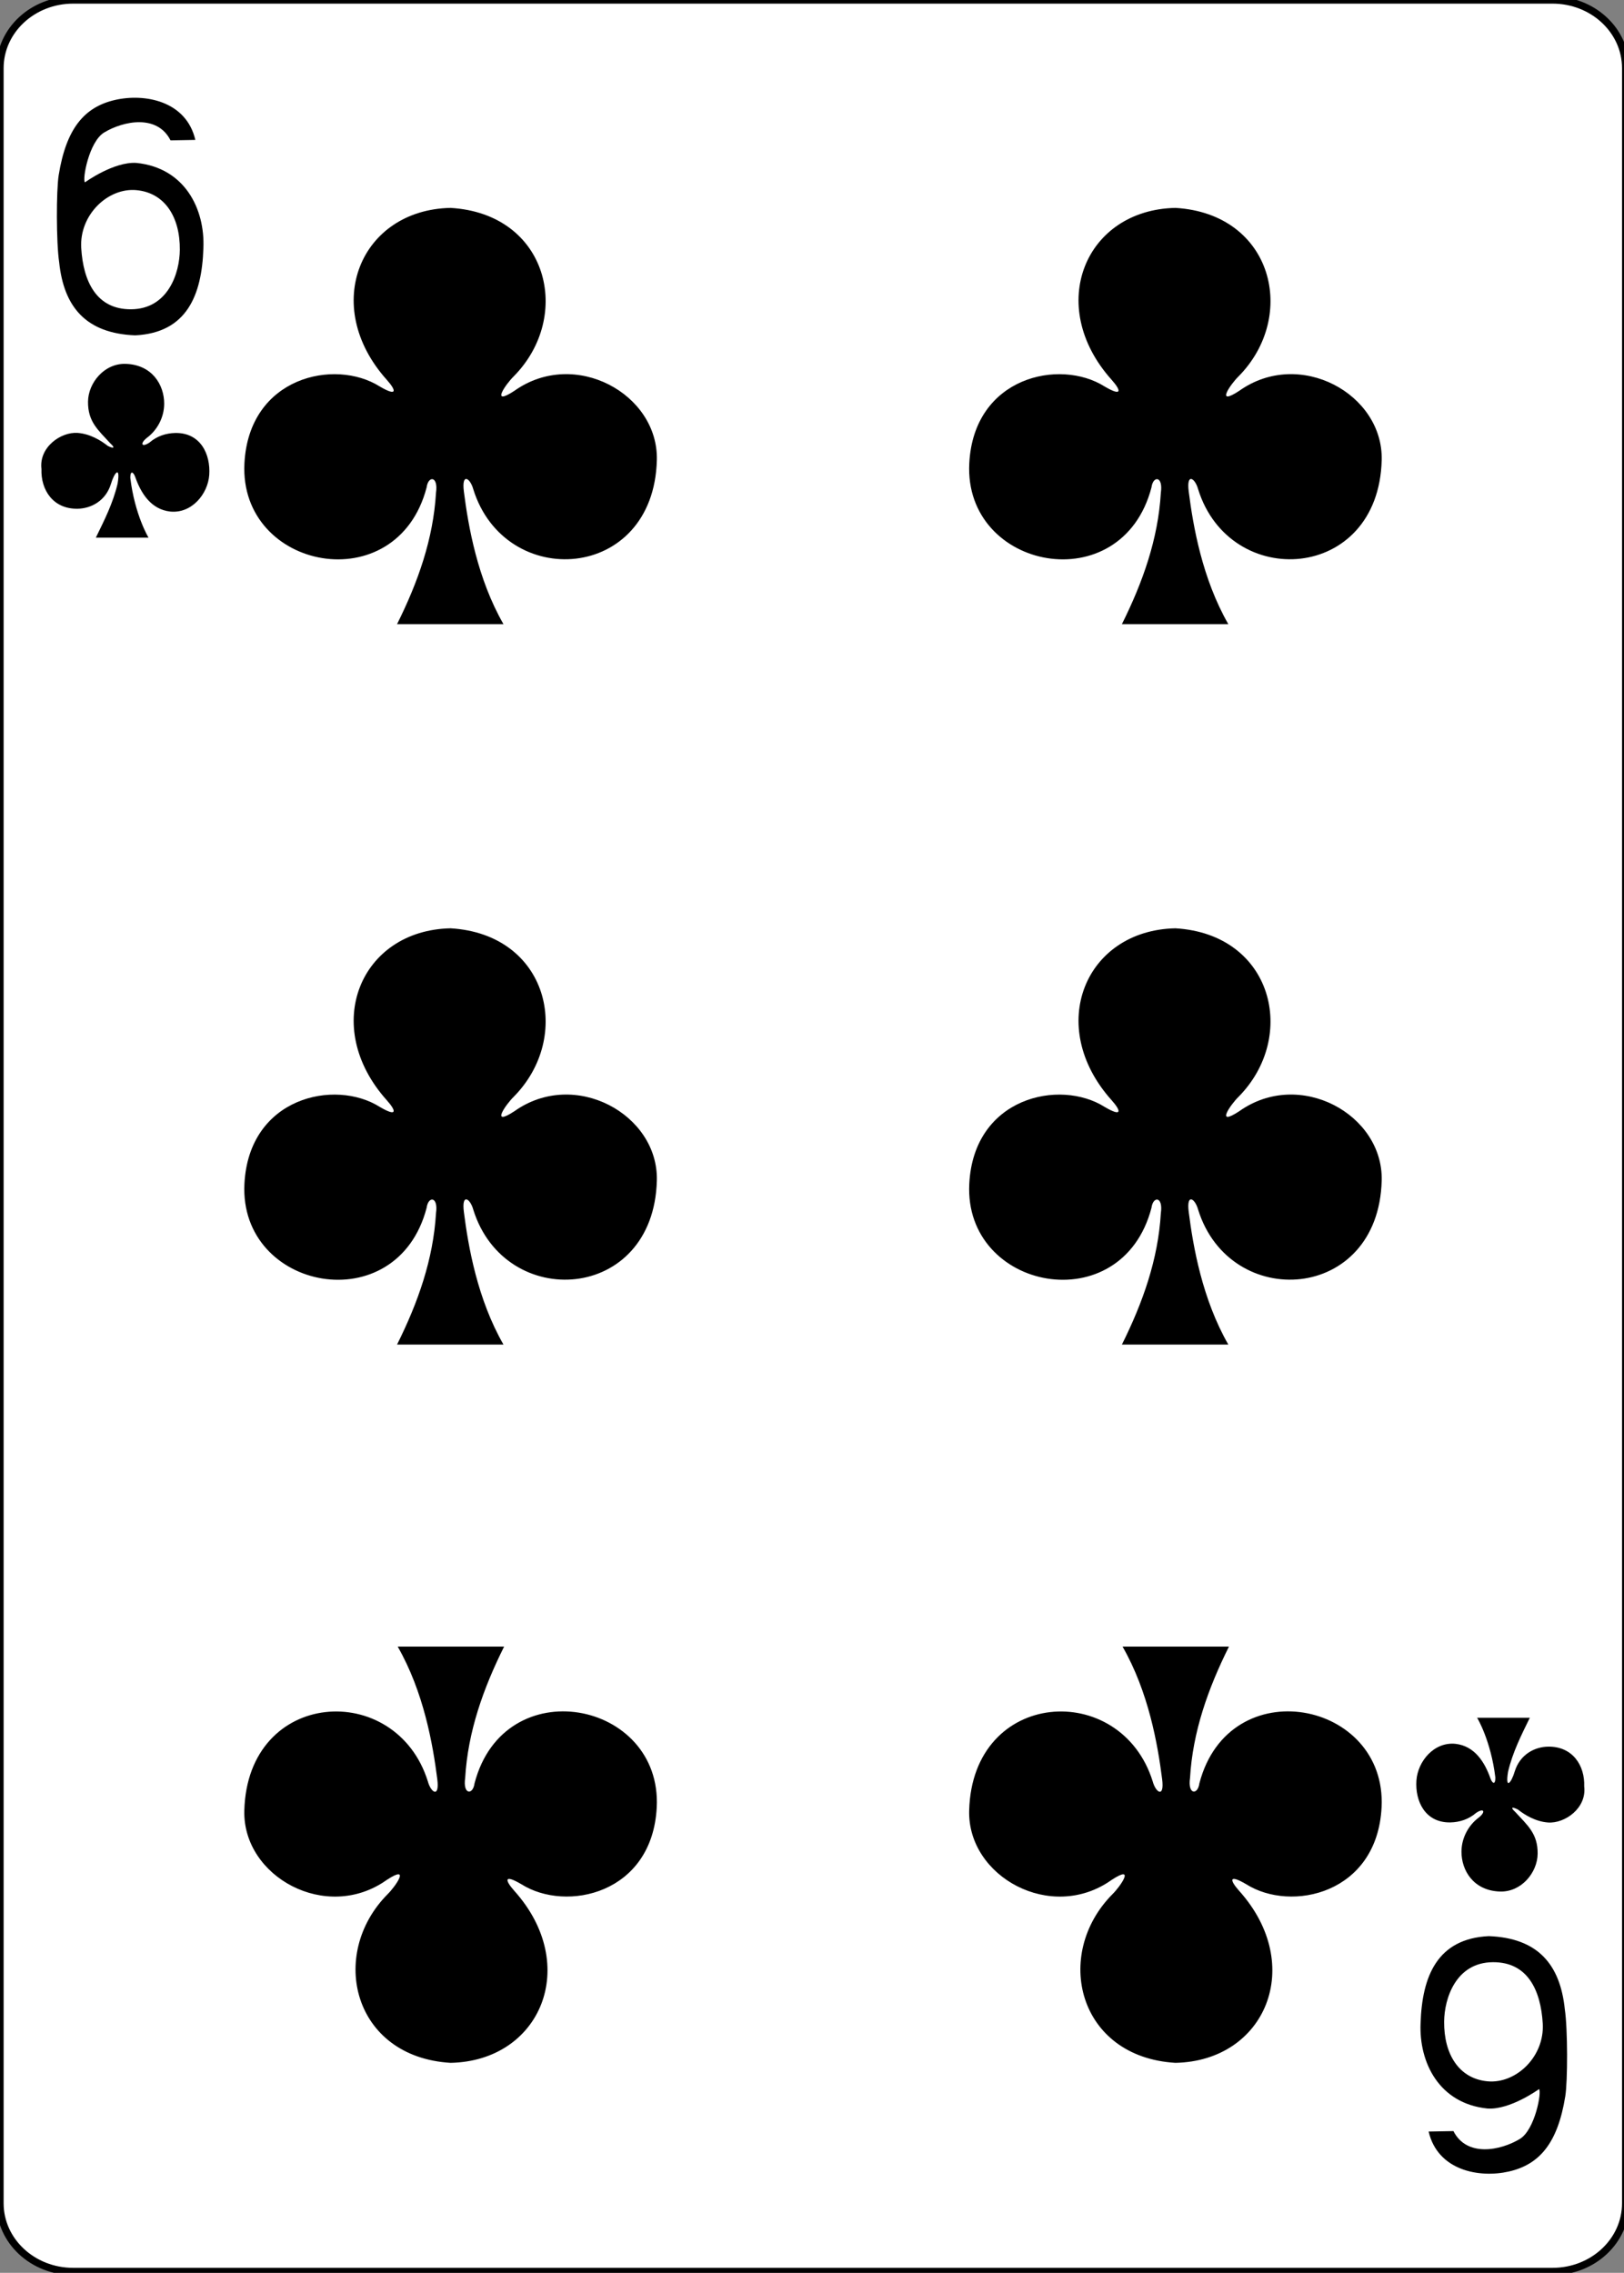 <?xml version="1.0"?>
<svg version="1.1" xmlns="http://www.w3.org/2000/svg" xmlns:xlink="http://www.w3.org/1999/xlink" width="223" height="312">
    <rect width="100%" height="100%" fill="#808080" stroke="none"/>
    <desc iVinci="yes" version="4.5" gridStep="20" showGrid="no" snapToGrid="no" codePlatform="0"/>
    <g id="Layer1" opacity="1">
        <g id="Shape1">
            <desc shapeID="1" type="0" basicInfo-basicType="0" basicInfo-roundedRectRadius="12" basicInfo-polygonSides="6" basicInfo-starPoints="5" bounding="rect(-111.614,-155.906,223.228,311.811)" text="" font-familyName="" font-pixelSize="20" font-bold="0" font-underline="0" font-alignment="1" strokeStyle="0" markerStart="0" markerEnd="0" shadowEnabled="0" shadowOffsetX="0" shadowOffsetY="2" shadowBlur="4" shadowOpacity="160" blurEnabled="0" blurRadius="4" transform="matrix(1,0,0,1,111.614,155.906)" pers-center="0,0" pers-size="0,0" pers-start="0,0" pers-end="0,0" locked="0" mesh="" flag=""/>
            <path id="shapePath1" d="M0,9.354 C0,4.188 4.497,-3.05176e-05 10.045,-3.05176e-05 L213.183,-3.05176e-05 C218.731,-3.05176e-05 223.228,4.188 223.228,9.354 L223.228,302.457 C223.228,307.623 218.731,311.811 213.183,311.811 L10.045,311.811 C4.497,311.811 0,307.623 0,302.457 L0,9.354 Z" style="stroke:#000000;stroke-opacity:1;stroke-width:0.997;stroke-linejoin:miter;stroke-miterlimit:2;stroke-linecap:butt;fill-rule:evenodd;fill:#ffffff;fill-opacity:1;"/>
        </g>
        <g id="Shape2">
            <desc shapeID="2" type="0" basicInfo-basicType="0" basicInfo-roundedRectRadius="12" basicInfo-polygonSides="6" basicInfo-starPoints="5" bounding="rect(-10.066,-16.306,20.131,32.612)" text="" font-familyName="" font-pixelSize="20" font-bold="0" font-underline="0" font-alignment="1" strokeStyle="0" markerStart="0" markerEnd="0" shadowEnabled="0" shadowOffsetX="0" shadowOffsetY="2" shadowBlur="4" shadowOpacity="160" blurEnabled="0" blurRadius="4" transform="matrix(1,0,0,1,17.877,29.726)" pers-center="0,0" pers-size="0,0" pers-start="0,0" pers-end="0,0" locked="0" mesh="" flag=""/>
            <path id="shapePath2" d="M8.124,36 C7.715,33.253 7.722,26.155 8.058,24.058 C9.087,17.629 11.59,14.689 15.78,13.725 C19.849,12.79 25.569,13.831 26.824,19.207 L23.418,19.27 C21.578,15.637 16.922,16.608 14.302,18.188 C12.209,19.45 11.264,24.708 11.668,25.031 C11.665,25.031 15.625,22.154 18.744,22.366 C25.412,23.048 28.161,28.722 27.929,34.085 C27.718,40.535 25.634,45.688 18.568,46.032 C11.85,45.778 8.768,42.181 8.124,36 M24.694,34.295 C24.731,29.82 22.66,26.473 18.744,26.103 C14.829,25.733 10.881,29.485 11.154,34.045 C11.429,38.622 13.233,42.477 17.981,42.456 C23.087,42.433 24.668,37.48 24.694,34.295 Z" style="stroke:none;fill-rule:nonzero;fill:#000000;fill-opacity:1;"/>
        </g>
        <g id="Shape3">
            <desc shapeID="3" type="0" basicInfo-basicType="0" basicInfo-roundedRectRadius="12" basicInfo-polygonSides="6" basicInfo-starPoints="5" bounding="rect(-10.066,-16.306,20.131,32.612)" text="" font-familyName="" font-pixelSize="20" font-bold="0" font-underline="0" font-alignment="1" strokeStyle="0" markerStart="0" markerEnd="0" shadowEnabled="0" shadowOffsetX="0" shadowOffsetY="2" shadowBlur="4" shadowOpacity="160" blurEnabled="0" blurRadius="4" transform="matrix(1,0,0,1,205.119,282.085)" pers-center="0,0" pers-size="0,0" pers-start="0,0" pers-end="0,0" locked="0" mesh="" flag=""/>
            <path id="shapePath3" d="M214.872,275.81 C215.281,278.558 215.274,285.656 214.938,287.753 C213.909,294.182 211.406,297.122 207.216,298.086 C203.147,299.021 197.427,297.98 196.172,292.604 L199.578,292.541 C201.418,296.174 206.073,295.203 208.694,293.623 C210.787,292.361 211.732,287.103 211.328,286.779 C211.331,286.779 207.371,289.657 204.252,289.444 C197.584,288.763 194.835,283.089 195.067,277.726 C195.278,271.276 197.362,266.123 204.428,265.779 C211.146,266.033 214.228,269.629 214.872,275.81 M198.302,277.516 C198.265,281.991 200.336,285.338 204.251,285.708 C208.167,286.078 212.115,282.326 211.842,277.765 C211.567,273.189 209.763,269.334 205.015,269.355 C199.909,269.378 198.328,274.331 198.302,277.516 Z" style="stroke:none;fill-rule:nonzero;fill:#000000;fill-opacity:1;"/>
        </g>
        <g id="Shape4">
            <desc shapeID="4" type="0" basicInfo-basicType="0" basicInfo-roundedRectRadius="12" basicInfo-polygonSides="6" basicInfo-starPoints="5" bounding="rect(-28.327,-28.571,56.654,57.141)" text="" font-familyName="" font-pixelSize="20" font-bold="0" font-underline="0" font-alignment="1" strokeStyle="0" markerStart="0" markerEnd="0" shadowEnabled="0" shadowOffsetX="0" shadowOffsetY="2" shadowBlur="4" shadowOpacity="160" blurEnabled="0" blurRadius="4" transform="matrix(1,0,0,1,161.405,156.003)" pers-center="0,0" pers-size="0,0" pers-start="0,0" pers-end="0,0" locked="0" mesh="" flag=""/>
            <path id="shapePath4" d="M154.054,184.574 C156.933,178.798 159.029,172.873 159.402,166.536 C159.743,164.205 158.327,164.166 158.114,165.808 C154.037,181.401 132.351,177.178 133.096,162.511 C133.701,150.616 145.516,148.057 151.679,151.947 C154.112,153.38 153.975,152.521 152.647,151.035 C143.492,140.823 149.037,127.673 161.408,127.432 C174.788,128.226 178.259,142.302 170.052,150.581 C169.031,151.575 166.769,154.772 170.175,152.537 C178.462,146.649 189.962,152.98 189.728,162.058 C189.295,178.797 168.889,180.045 164.525,166.064 C164.105,164.513 162.895,163.735 163.23,166.368 C163.835,171.135 165.086,178.321 168.667,184.574 L154.054,184.574 Z" style="stroke:none;fill-rule:nonzero;fill:#000000;fill-opacity:1;"/>
        </g>
        <g id="Shape5">
            <desc shapeID="5" type="0" basicInfo-basicType="0" basicInfo-roundedRectRadius="12" basicInfo-polygonSides="6" basicInfo-starPoints="5" bounding="rect(-28.327,-28.571,56.654,57.141)" text="" font-familyName="" font-pixelSize="20" font-bold="0" font-underline="0" font-alignment="1" strokeStyle="0" markerStart="0" markerEnd="0" shadowEnabled="0" shadowOffsetX="0" shadowOffsetY="2" shadowBlur="4" shadowOpacity="160" blurEnabled="0" blurRadius="4" transform="matrix(1,0,0,1,61.872,156.003)" pers-center="0,0" pers-size="0,0" pers-start="0,0" pers-end="0,0" locked="0" mesh="" flag=""/>
            <path id="shapePath5" d="M54.521,184.574 C57.4,178.798 59.497,172.873 59.869,166.536 C60.211,164.205 58.794,164.166 58.581,165.808 C54.504,181.401 32.818,177.178 33.564,162.511 C34.169,150.616 45.983,148.057 52.146,151.947 C54.58,153.38 54.442,152.521 53.114,151.035 C43.959,140.823 49.504,127.673 61.875,127.432 C75.255,128.226 78.726,142.302 70.519,150.581 C69.499,151.575 67.236,154.772 70.642,152.537 C78.929,146.649 90.43,152.98 90.195,162.058 C89.762,178.797 69.356,180.045 64.992,166.064 C64.572,164.513 63.363,163.735 63.697,166.368 C64.302,171.135 65.553,178.321 69.134,184.574 L54.521,184.574 Z" style="stroke:none;fill-rule:nonzero;fill:#000000;fill-opacity:1;"/>
        </g>
        <g id="Shape6">
            <desc shapeID="6" type="0" basicInfo-basicType="0" basicInfo-roundedRectRadius="12" basicInfo-polygonSides="6" basicInfo-starPoints="5" bounding="rect(-28.327,-28.571,56.654,57.141)" text="" font-familyName="" font-pixelSize="20" font-bold="0" font-underline="0" font-alignment="1" strokeStyle="0" markerStart="0" markerEnd="0" shadowEnabled="0" shadowOffsetX="0" shadowOffsetY="2" shadowBlur="4" shadowOpacity="160" blurEnabled="0" blurRadius="4" transform="matrix(1,0,0,1,161.405,57.109)" pers-center="0,0" pers-size="0,0" pers-start="0,0" pers-end="0,0" locked="0" mesh="" flag=""/>
            <path id="shapePath6" d="M154.054,85.68 C156.933,79.904 159.029,73.979 159.402,67.643 C159.743,65.311 158.327,65.272 158.114,66.914 C154.037,82.507 132.351,78.285 133.096,63.618 C133.701,51.723 145.516,49.164 151.679,53.053 C154.112,54.486 153.975,53.628 152.647,52.141 C143.492,41.93 149.037,28.78 161.408,28.539 C174.788,29.332 178.259,43.409 170.052,51.687 C169.031,52.682 166.769,55.879 170.175,53.644 C178.462,47.756 189.962,54.086 189.728,63.164 C189.295,79.903 168.889,81.152 164.525,67.17 C164.105,65.62 162.895,64.841 163.23,67.474 C163.835,72.241 165.086,79.428 168.667,85.68 L154.054,85.68 Z" style="stroke:none;fill-rule:nonzero;fill:#000000;fill-opacity:1;"/>
        </g>
        <g id="Shape7">
            <desc shapeID="7" type="0" basicInfo-basicType="0" basicInfo-roundedRectRadius="12" basicInfo-polygonSides="6" basicInfo-starPoints="5" bounding="rect(-28.327,-28.571,56.654,57.141)" text="" font-familyName="" font-pixelSize="20" font-bold="0" font-underline="0" font-alignment="1" strokeStyle="0" markerStart="0" markerEnd="0" shadowEnabled="0" shadowOffsetX="0" shadowOffsetY="2" shadowBlur="4" shadowOpacity="160" blurEnabled="0" blurRadius="4" transform="matrix(1,0,0,1,61.872,57.109)" pers-center="0,0" pers-size="0,0" pers-start="0,0" pers-end="0,0" locked="0" mesh="" flag=""/>
            <path id="shapePath7" d="M54.521,85.68 C57.4,79.904 59.497,73.979 59.869,67.643 C60.211,65.311 58.794,65.272 58.581,66.914 C54.504,82.507 32.818,78.285 33.564,63.618 C34.169,51.723 45.983,49.164 52.146,53.053 C54.58,54.486 54.442,53.628 53.114,52.141 C43.959,41.93 49.504,28.78 61.875,28.539 C75.255,29.332 78.726,43.409 70.519,51.687 C69.499,52.682 67.236,55.879 70.642,53.644 C78.929,47.756 90.43,54.086 90.195,63.164 C89.762,79.903 69.356,81.152 64.992,67.17 C64.572,65.62 63.363,64.841 63.697,67.474 C64.302,72.241 65.553,79.428 69.134,85.68 L54.521,85.68 Z" style="stroke:none;fill-rule:nonzero;fill:#000000;fill-opacity:1;"/>
        </g>
        <g id="Shape8">
            <desc shapeID="8" type="0" basicInfo-basicType="0" basicInfo-roundedRectRadius="12" basicInfo-polygonSides="6" basicInfo-starPoints="5" bounding="rect(-28.327,-28.571,56.654,57.141)" text="" font-familyName="" font-pixelSize="20" font-bold="0" font-underline="0" font-alignment="1" strokeStyle="0" markerStart="0" markerEnd="0" shadowEnabled="0" shadowOffsetX="0" shadowOffsetY="2" shadowBlur="4" shadowOpacity="160" blurEnabled="0" blurRadius="4" transform="matrix(1,0,0,1,161.405,254.602)" pers-center="0,0" pers-size="0,0" pers-start="0,0" pers-end="0,0" locked="0" mesh="" flag=""/>
            <path id="shapePath8" d="M168.756,226.031 C165.877,231.807 163.78,237.732 163.408,244.068 C163.066,246.4 164.482,246.439 164.696,244.797 C168.772,229.204 190.458,233.427 189.713,248.094 C189.108,259.988 177.293,262.547 171.13,258.658 C168.697,257.225 168.834,258.083 170.163,259.57 C179.317,269.781 173.773,282.932 161.401,283.172 C148.022,282.379 144.55,268.302 152.757,260.024 C153.778,259.029 156.041,255.833 152.634,258.068 C144.347,263.956 132.847,257.625 133.081,248.547 C133.514,231.808 153.921,230.56 158.285,244.541 C158.704,246.091 159.914,246.87 159.58,244.237 C158.975,239.47 157.723,232.283 154.142,226.031 L168.756,226.031 Z" style="stroke:none;fill-rule:nonzero;fill:#000000;fill-opacity:1;"/>
        </g>
        <g id="Shape9">
            <desc shapeID="9" type="0" basicInfo-basicType="0" basicInfo-roundedRectRadius="12" basicInfo-polygonSides="6" basicInfo-starPoints="5" bounding="rect(-28.327,-28.571,56.654,57.141)" text="" font-familyName="" font-pixelSize="20" font-bold="0" font-underline="0" font-alignment="1" strokeStyle="0" markerStart="0" markerEnd="0" shadowEnabled="0" shadowOffsetX="0" shadowOffsetY="2" shadowBlur="4" shadowOpacity="160" blurEnabled="0" blurRadius="4" transform="matrix(1,0,0,1,61.872,254.602)" pers-center="0,0" pers-size="0,0" pers-start="0,0" pers-end="0,0" locked="0" mesh="" flag=""/>
            <path id="shapePath9" d="M69.223,226.031 C66.344,231.807 64.247,237.732 63.875,244.068 C63.533,246.4 64.949,246.439 65.163,244.797 C69.239,229.204 90.925,233.427 90.18,248.094 C89.575,259.988 77.76,262.547 71.598,258.658 C69.164,257.225 69.302,258.083 70.63,259.57 C79.784,269.781 74.24,282.932 61.868,283.172 C48.489,282.379 45.017,268.302 53.224,260.024 C54.245,259.029 56.508,255.833 53.101,258.068 C44.815,263.956 33.314,257.625 33.549,248.547 C33.981,231.808 54.388,230.56 58.752,244.541 C59.172,246.091 60.381,246.87 60.047,244.237 C59.442,239.47 58.19,232.283 54.609,226.031 L69.223,226.031 Z" style="stroke:none;fill-rule:nonzero;fill:#000000;fill-opacity:1;"/>
        </g>
        <g id="Shape10">
            <desc shapeID="10" type="0" basicInfo-basicType="0" basicInfo-roundedRectRadius="12" basicInfo-polygonSides="6" basicInfo-starPoints="5" bounding="rect(-11.544,-11.927,23.088,23.854)" text="" font-familyName="" font-pixelSize="20" font-bold="0" font-underline="0" font-alignment="1" strokeStyle="0" markerStart="0" markerEnd="0" shadowEnabled="0" shadowOffsetX="0" shadowOffsetY="2" shadowBlur="4" shadowOpacity="160" blurEnabled="0" blurRadius="4" transform="matrix(1,0,0,1,17.206,61.874)" pers-center="0,0" pers-size="0,0" pers-start="0,0" pers-end="0,0" locked="0" mesh="" flag=""/>
            <path id="shapePath10" d="M13.162,73.801 C14.354,71.356 15.514,69.08 16.146,66.4 C16.565,63.873 15.708,64.812 15.221,66.468 C14.5,68.766 12.498,69.812 10.641,69.837 C7.27,69.883 5.588,67.233 5.693,64.383 C5.325,61.385 8.364,59.263 10.655,59.427 C12.377,59.55 13.879,60.479 14.788,61.202 C15.384,61.517 16.022,61.656 15.133,60.843 C13.455,59.01 12.056,57.879 12.087,55.132 C12.116,52.554 14.32,49.864 17.242,49.949 C20.893,50.054 22.554,52.839 22.545,55.429 C22.535,57.318 21.592,59.056 20.134,60.132 C19.19,60.898 19.454,61.472 20.532,60.747 C21.567,59.855 22.799,59.464 24.076,59.437 C27.567,59.382 28.931,62.398 28.732,65.201 C28.544,67.827 26.309,70.529 23.363,70.223 C20.732,69.922 19.349,67.713 18.557,65.446 C18.295,64.751 17.881,64.564 17.893,65.599 C18.501,70.657 20.384,73.804 20.398,73.801 L13.162,73.801 Z" style="stroke:none;fill-rule:nonzero;fill:#000000;fill-opacity:1;"/>
        </g>
        <g id="Shape11">
            <desc shapeID="11" type="0" basicInfo-basicType="0" basicInfo-roundedRectRadius="12" basicInfo-polygonSides="6" basicInfo-starPoints="5" bounding="rect(-11.544,-11.927,23.088,23.854)" text="" font-familyName="" font-pixelSize="20" font-bold="0" font-underline="0" font-alignment="1" strokeStyle="0" markerStart="0" markerEnd="0" shadowEnabled="0" shadowOffsetX="0" shadowOffsetY="2" shadowBlur="4" shadowOpacity="160" blurEnabled="0" blurRadius="4" transform="matrix(1,0,0,1,206.022,247.731)" pers-center="0,0" pers-size="0,0" pers-start="0,0" pers-end="0,0" locked="0" mesh="" flag=""/>
            <path id="shapePath11" d="M210.066,235.804 C208.874,238.249 207.714,240.525 207.082,243.205 C206.663,245.733 207.52,244.794 208.007,243.137 C208.728,240.84 210.73,239.793 212.587,239.768 C215.958,239.723 217.64,242.372 217.535,245.222 C217.903,248.221 214.864,250.342 212.573,250.179 C210.851,250.056 209.349,249.127 208.441,248.404 C207.844,248.088 207.207,247.949 208.096,248.762 C209.773,250.595 211.172,251.726 211.142,254.473 C211.113,257.052 208.908,259.741 205.986,259.657 C202.335,259.551 200.674,256.767 200.683,254.176 C200.693,252.288 201.637,250.55 203.094,249.473 C204.039,248.707 203.774,248.134 202.697,248.859 C201.662,249.751 200.43,250.141 199.152,250.169 C195.661,250.223 194.297,247.207 194.497,244.404 C194.684,241.779 196.92,239.076 199.866,239.382 C202.496,239.684 203.879,241.892 204.671,244.159 C204.933,244.854 205.347,245.042 205.335,244.006 C204.728,238.948 202.844,235.801 202.83,235.804 L210.066,235.804 Z" style="stroke:none;fill-rule:nonzero;fill:#000000;fill-opacity:1;"/>
        </g>
    </g>
</svg>
